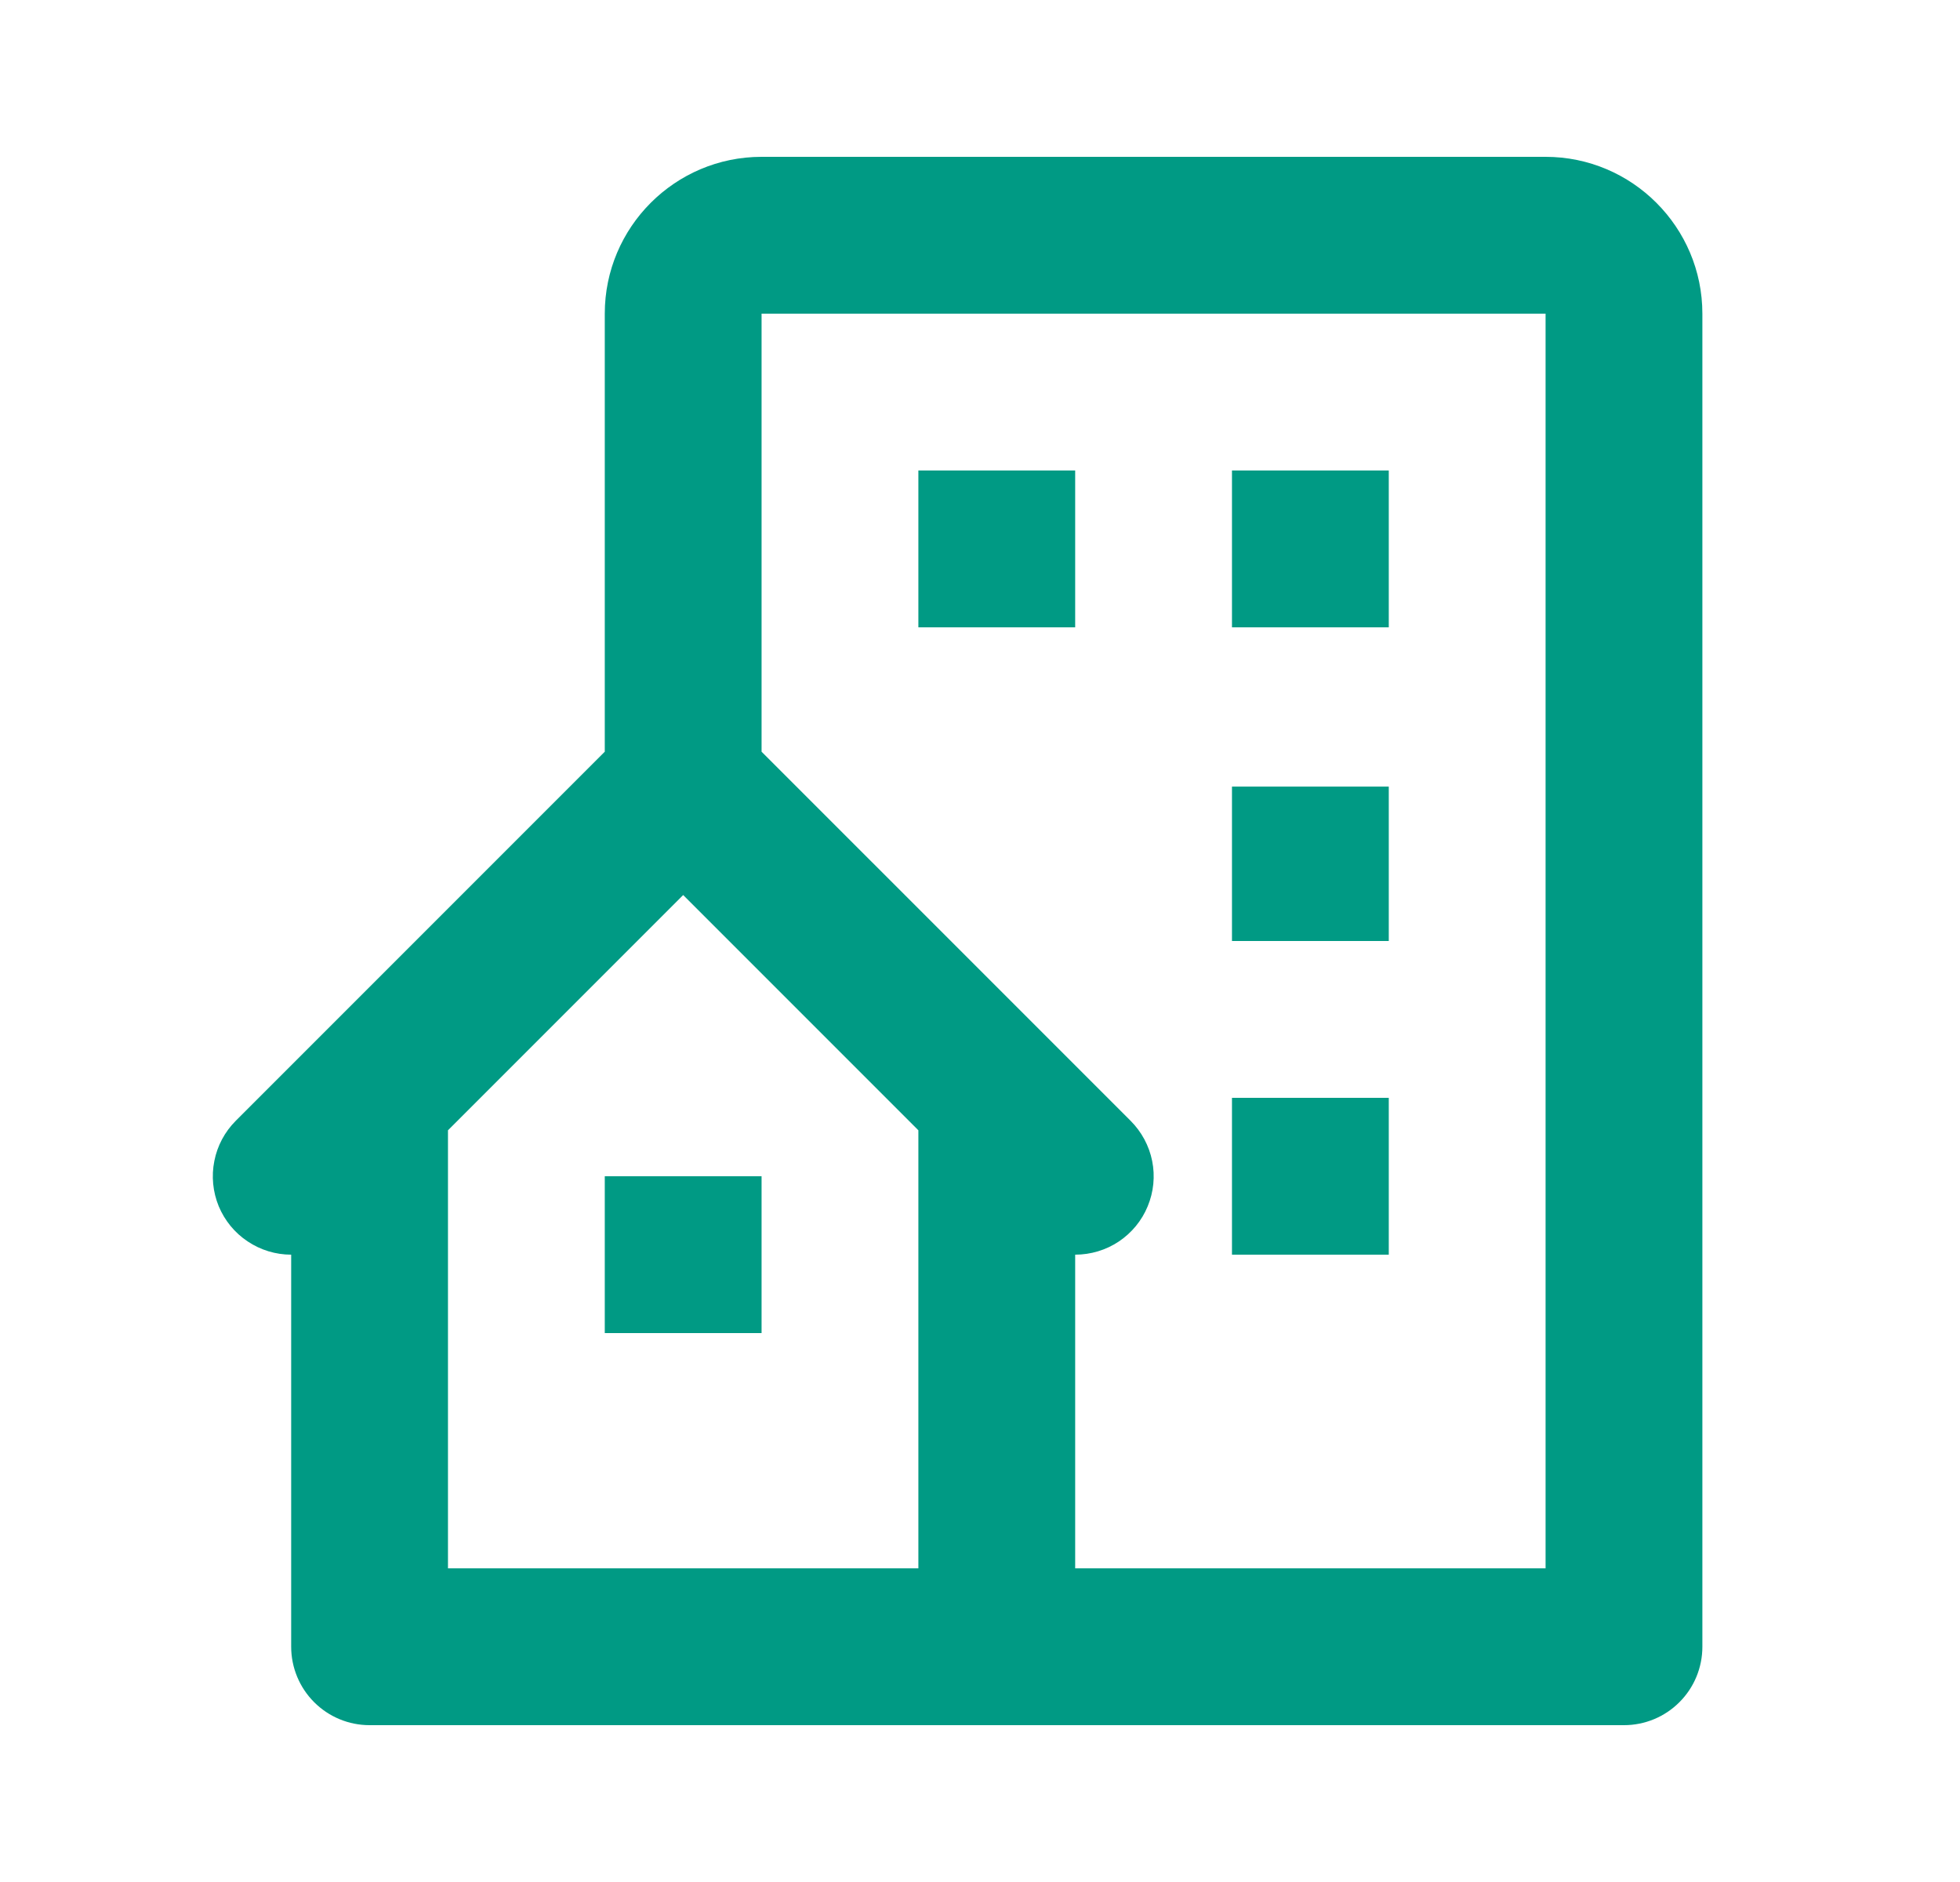 <svg width="25" height="24" viewBox="0 0 25 24" fill="none" xmlns="http://www.w3.org/2000/svg">
<path d="M19.714 2H9.714C8.611 2 7.714 2.897 7.714 4V9.586L3.007 14.293C2.867 14.433 2.772 14.611 2.734 14.805C2.695 14.999 2.715 15.2 2.79 15.383C2.866 15.565 2.994 15.722 3.159 15.831C3.323 15.941 3.516 16 3.714 16V21C3.714 21.265 3.82 21.52 4.007 21.707C4.195 21.895 4.449 22 4.714 22H20.714C20.979 22 21.234 21.895 21.421 21.707C21.609 21.52 21.714 21.265 21.714 21V4C21.714 2.897 20.817 2 19.714 2ZM11.714 20H5.714V14.414L8.714 11.414L11.714 14.414V20ZM19.714 20H13.714V16C13.912 16 14.106 15.942 14.271 15.832C14.435 15.722 14.564 15.566 14.639 15.383C14.715 15.2 14.735 14.999 14.696 14.805C14.657 14.611 14.561 14.433 14.421 14.293L9.714 9.586V4H19.714V20Z" fill="#009A84"/>
<path d="M11.714 6H13.714V8H11.714V6ZM15.714 6H17.714V8H15.714V6ZM15.714 10.031H17.714V12H15.714V10.031ZM15.714 14H17.714V16H15.714V14ZM7.714 15H9.714V17H7.714V15Z" fill="#009A84"/>
</svg>
